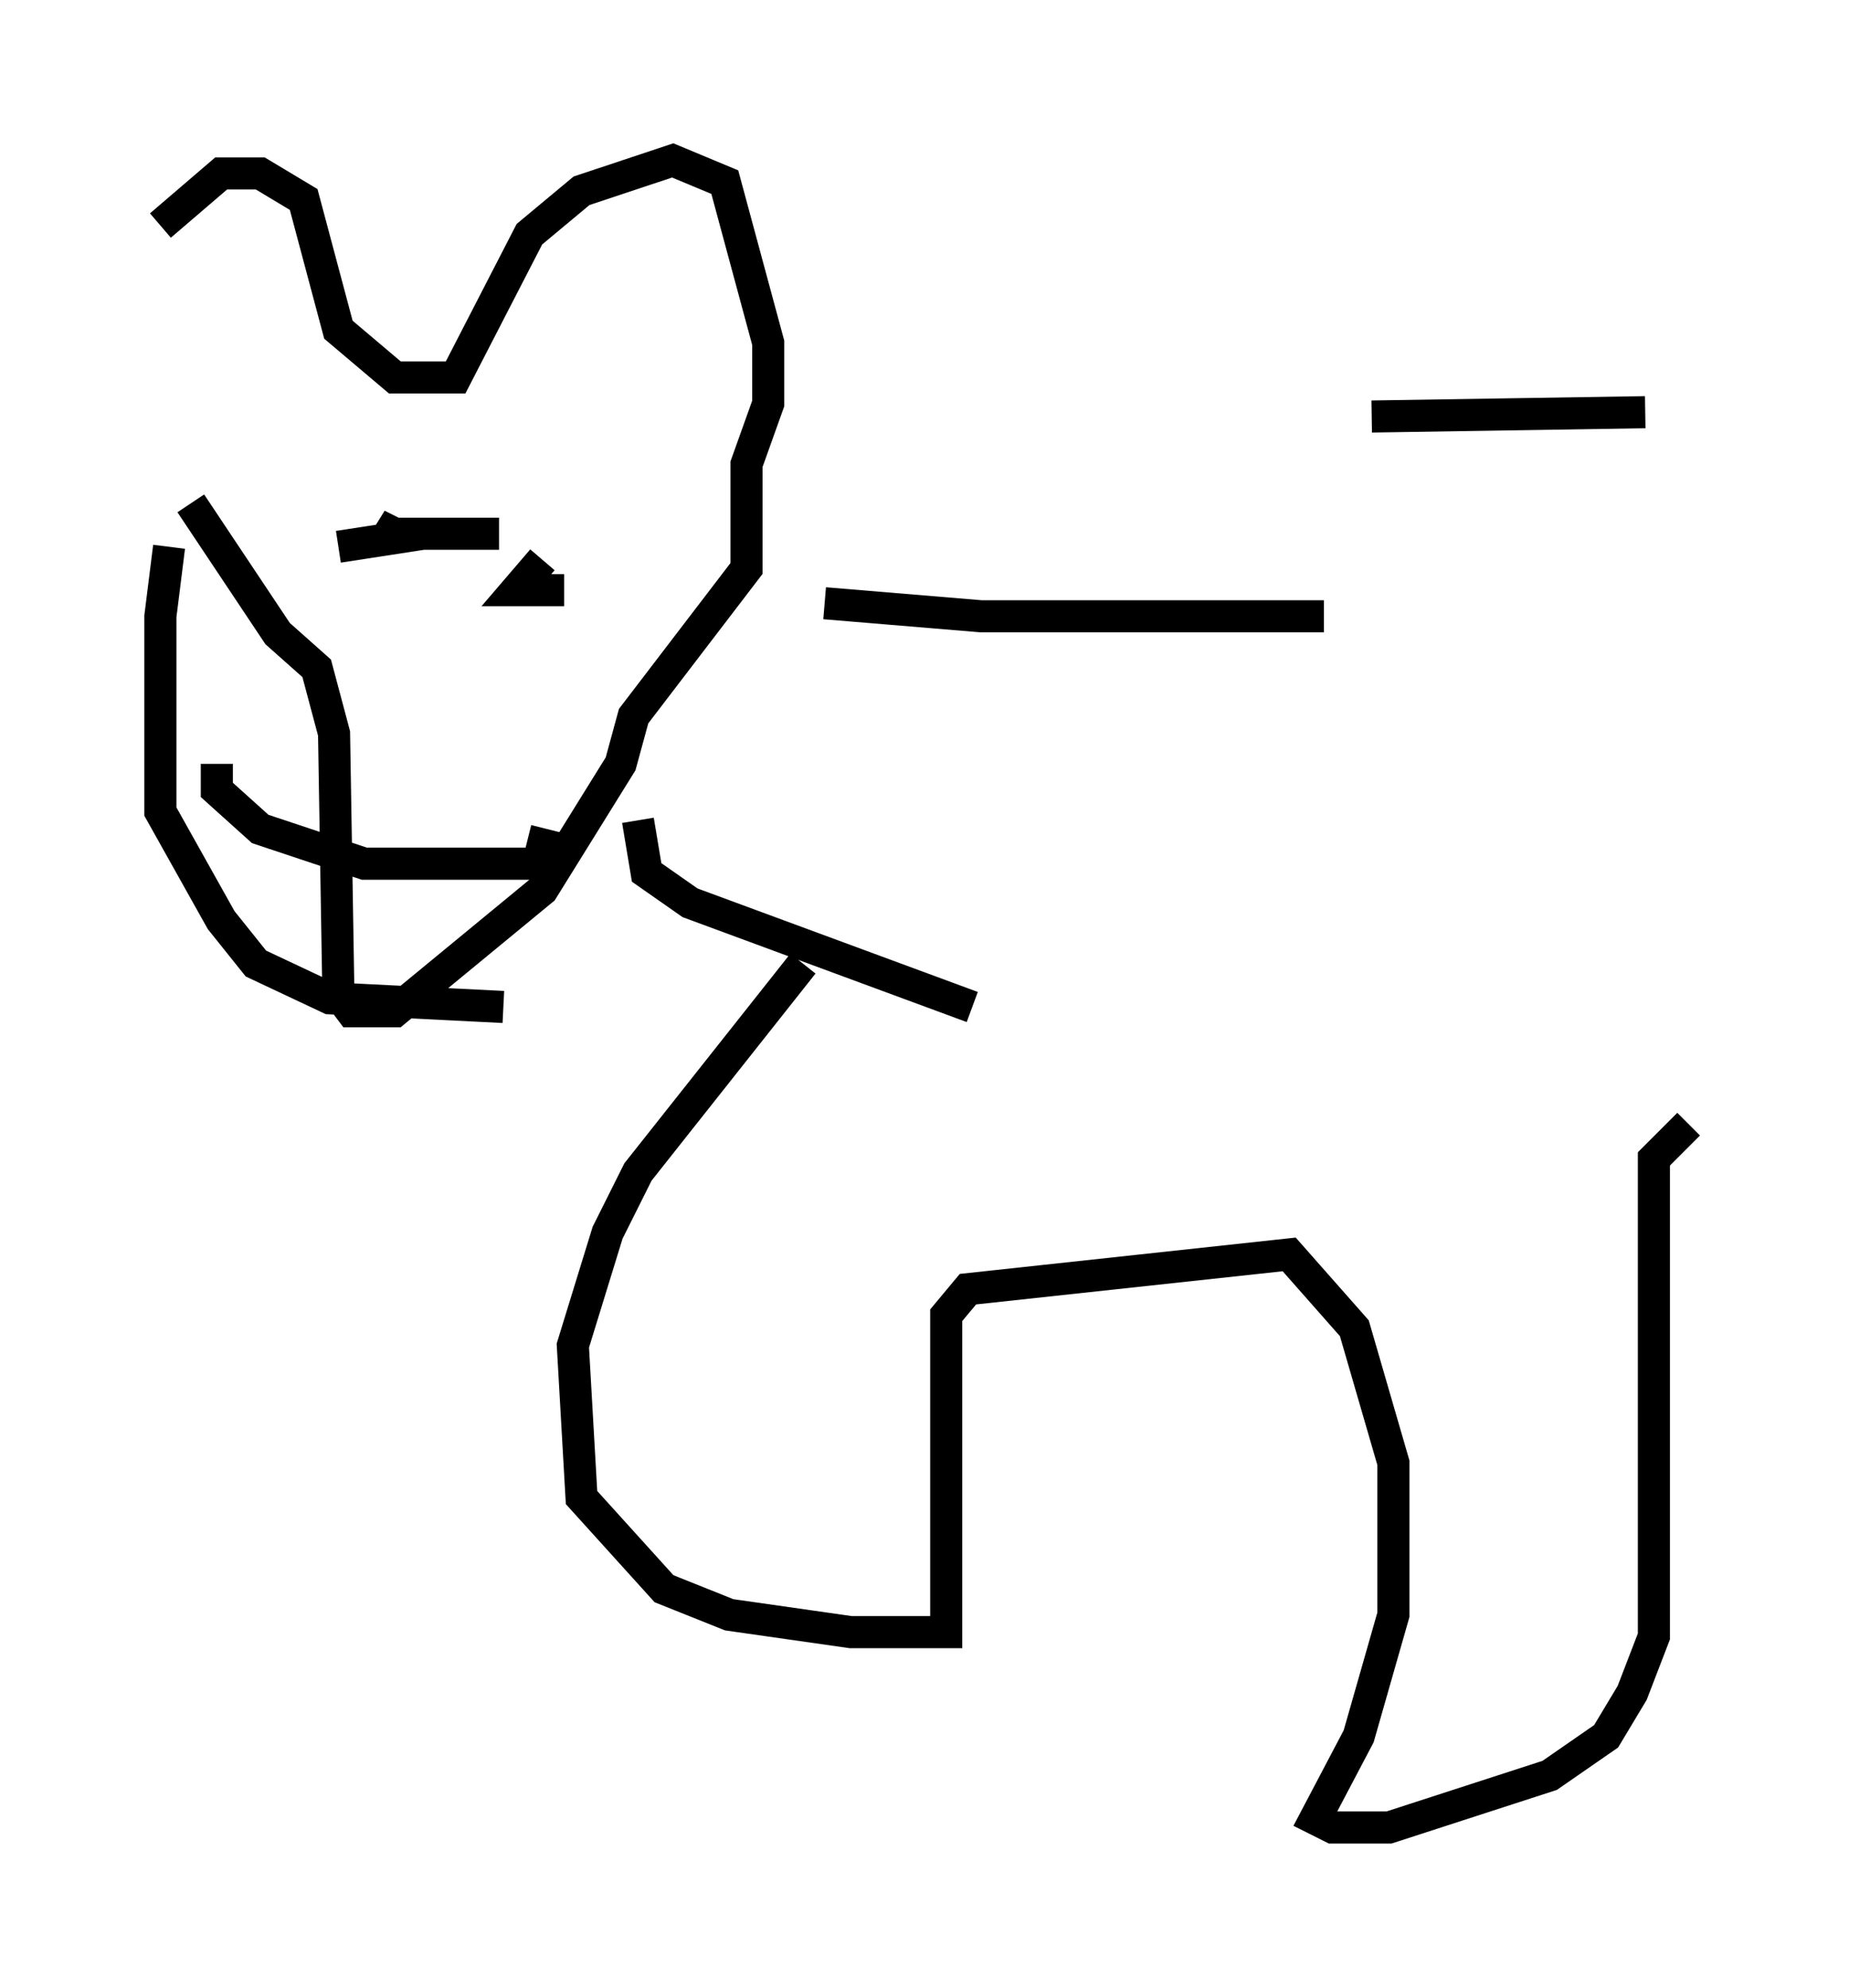 <?xml version="1.0" encoding="utf-8" ?>
<svg baseProfile="full" height="61.962" version="1.1" width="57.631" xmlns="http://www.w3.org/2000/svg" xmlns:ev="http://www.w3.org/2001/xml-events" xmlns:xlink="http://www.w3.org/1999/xlink"><defs /><rect fill="white" height="61.962" width="57.631" x="0" y="0" /><path d="M5.135, 14.337 m-0.135, -7.307 l1.894, -1.624 1.218, 0.0 l1.353, 0.812 1.083, 4.059 l1.759, 1.488 1.894, 0.0 l2.3, -4.465 1.624, -1.353 l2.842, -0.947 1.624, 0.677 l1.353, 5.007 0.0, 1.894 l-0.677, 1.894 0.0, 3.248 l-3.518, 4.601 -0.406, 1.488 l-2.436, 3.924 -4.601, 3.789 l-1.353, 0.0 -0.406, -0.541 l-0.135, -8.119 -0.541, -2.03 l-1.218, -1.083 -2.706, -4.059 m-0.677, 1.353 l-0.271, 2.165 0.0, 6.089 l1.894, 3.383 1.083, 1.353 l2.3, 1.083 5.413, 0.271 m-5.142, -14.344 l1.759, -0.271 -0.541, -0.406 l0.541, 0.271 3.248, 0.0 m1.353, 0.812 l-0.812, 0.947 1.488, 0.0 m-10.825, 5.413 l0.0, 0.812 1.353, 1.218 l3.248, 1.083 5.413, 0.0 l0.271, -1.083 m8.66, -7.036 l4.871, 0.406 10.69, 0.0 m-21.38, 6.36 l0.271, 1.624 1.353, 0.947 l8.796, 3.248 m-5.277, -1.353 l-5.142, 6.495 -0.947, 1.894 l-1.083, 3.518 0.271, 4.736 l2.571, 2.842 2.03, 0.812 l3.789, 0.541 2.977, 0.0 l0.0, -9.878 0.677, -0.812 l10.013, -1.083 2.03, 2.3 l1.218, 4.195 0.0, 4.736 l-1.083, 3.789 -1.353, 2.571 l0.541, 0.271 1.759, 0.0 l5.007, -1.624 1.759, -1.218 l0.812, -1.353 0.677, -1.759 l0.0, -14.885 1.083, -1.083 m-9.878, -22.057 l8.525, -0.135 " fill="none" stroke="black" stroke-width="1" /></svg>